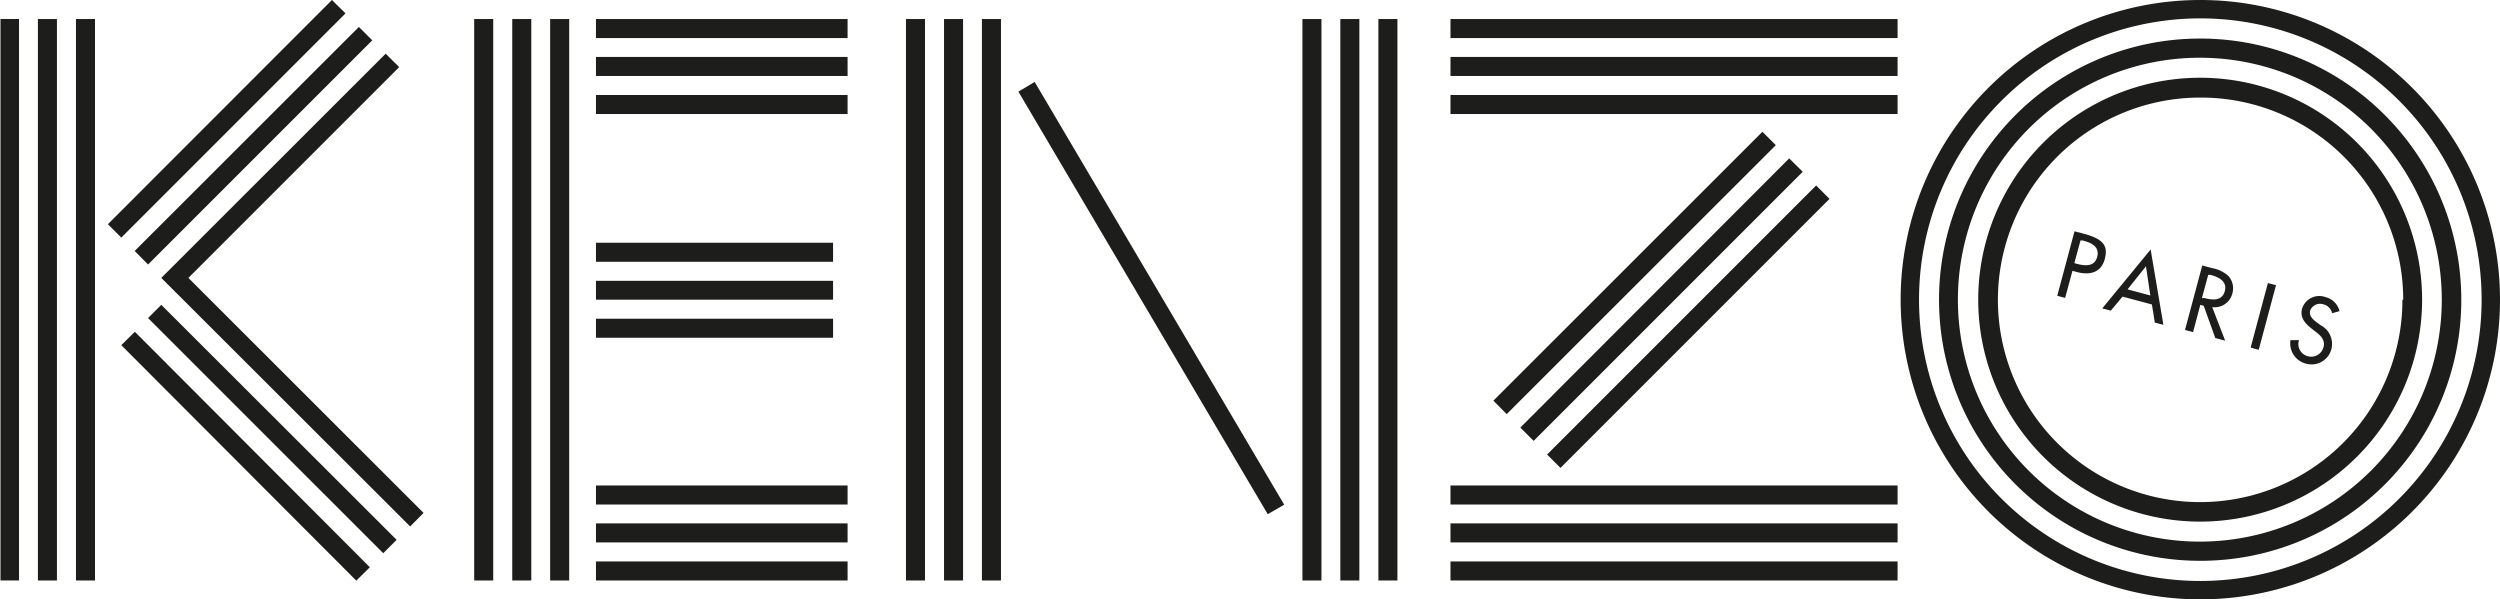 <svg xmlns="http://www.w3.org/2000/svg" xmlns:xlink="http://www.w3.org/1999/xlink" viewBox="0 0 155 37.16"><defs><style>.cls-1{fill:none;}.cls-2{fill:#1d1d1b;}.cls-3{clip-path:url(#clip-path);}</style><clipPath id="clip-path" transform="translate(0 0)"><rect class="cls-1" x="0.03" width="154.97" height="37.16"/></clipPath></defs><title>kenzo</title><g id="Layer_2" data-name="Layer 2"><g id="Layer_1-2" data-name="Layer 1"><g id="kenzo"><polygon class="cls-2" points="29.4 35.99 30.58 35.99 30.58 1.18 29.4 1.18 29.4 35.99 29.4 35.99"/><polygon class="cls-2" points="34.11 35.99 35.29 35.99 35.29 1.18 34.11 1.18 34.11 35.99 34.11 35.99"/><polygon class="cls-2" points="31.76 35.99 32.94 35.99 32.94 1.18 31.76 1.18 31.76 35.99 31.76 35.99"/><polygon class="cls-2" points="36.95 35.99 52.55 35.99 52.55 34.81 36.95 34.81 36.95 35.99 36.95 35.99"/><polygon class="cls-2" points="36.95 31.28 52.55 31.28 52.55 30.1 36.95 30.1 36.95 31.28 36.95 31.28"/><polygon class="cls-2" points="36.95 33.63 52.55 33.63 52.55 32.45 36.95 32.45 36.95 33.63 36.95 33.63"/><polygon class="cls-2" points="36.95 20.94 51.65 20.94 51.65 19.76 36.95 19.76 36.95 20.94 36.95 20.94"/><polygon class="cls-2" points="36.95 16.23 51.65 16.23 51.65 15.05 36.95 15.05 36.95 16.23 36.95 16.23"/><polygon class="cls-2" points="36.95 18.58 51.65 18.58 51.65 17.41 36.95 17.41 36.95 18.58 36.95 18.58"/><polygon class="cls-2" points="36.95 7.07 52.55 7.07 52.55 5.89 36.95 5.89 36.95 7.07 36.95 7.07"/><polygon class="cls-2" points="36.95 2.36 52.55 2.36 52.55 1.18 36.95 1.18 36.95 2.36 36.95 2.36"/><g class="cls-3"><polygon class="cls-2" points="36.95 4.71 52.55 4.71 52.55 3.53 36.95 3.53 36.95 4.71 36.95 4.71"/><polygon class="cls-2" points="0 35.99 1.18 35.99 1.18 1.18 0 1.18 0 35.99 0 35.99"/></g><polygon class="cls-2" points="4.71 35.99 5.89 35.99 5.89 1.18 4.71 1.18 4.71 35.99 4.71 35.99"/><polygon class="cls-2" points="2.35 35.99 3.53 35.99 3.53 1.18 2.35 1.18 2.35 35.99 2.35 35.99"/><path class="cls-2" d="M11.68,17.23,24.75,4.16l-.84-.83L10,17.23l.75.75h0L25.43,32.64l.83-.84L11.68,17.23Zm-2.5-.83L23.08,2.5l-.83-.83L8.35,15.56l.83.84ZM7.52,14.73,21.42.83,20.58,0,6.69,13.9l.83.83Zm.84,5.84-.84.83L22.09,36l.84-.83L8.36,20.57Zm.83-.84L23.76,34.3l.83-.83L10,18.9l-.83.83Z" transform="translate(0 0)"/><polygon class="cls-2" points="63.14 5.68 78.6 31.88 79.62 31.29 64.15 5.08 63.14 5.68 63.14 5.68"/><polygon class="cls-2" points="56.17 35.99 57.35 35.99 57.35 1.18 56.17 1.18 56.17 35.99 56.17 35.99"/><polygon class="cls-2" points="60.88 35.99 62.06 35.99 62.06 1.18 60.88 1.18 60.88 35.99 60.88 35.99"/><polygon class="cls-2" points="58.53 35.99 59.71 35.99 59.71 1.18 58.53 1.18 58.53 35.99 58.53 35.99"/><polygon class="cls-2" points="80.75 35.99 81.93 35.99 81.93 1.18 80.75 1.18 80.75 35.99 80.75 35.99"/><polygon class="cls-2" points="85.46 35.99 86.64 35.99 86.64 1.18 85.46 1.18 85.46 35.99 85.46 35.99"/><polygon class="cls-2" points="83.1 35.99 84.28 35.99 84.28 1.18 83.1 1.18 83.1 35.99 83.1 35.99"/><polygon class="cls-2" points="89.93 35.99 117.65 35.99 117.65 34.81 89.93 34.81 89.93 35.99 89.93 35.99"/><polygon class="cls-2" points="89.93 31.28 117.65 31.28 117.65 30.1 89.93 30.1 89.93 31.28 89.93 31.28"/><polygon class="cls-2" points="89.93 33.63 117.65 33.63 117.65 32.45 89.93 32.45 89.93 33.63 89.93 33.63"/><path class="cls-2" d="M113.43,12.33l-.83-.83L95.92,28.18l.83.83,16.68-16.68Zm-18.34,15,16.68-16.68-.84-.83L94.26,26.51l.83.83Zm-1.67-1.66L110.1,9l-.83-.83L92.59,24.84l.83.84Z" transform="translate(0 0)"/><polygon class="cls-2" points="89.93 7.07 117.65 7.07 117.65 5.89 89.93 5.89 89.93 7.07 89.93 7.07"/><polygon class="cls-2" points="89.93 2.36 117.65 2.36 117.65 1.18 89.93 1.18 89.93 2.36 89.93 2.36"/><polygon class="cls-2" points="89.93 4.71 117.65 4.71 117.65 3.53 89.93 3.53 89.93 4.71 89.93 4.71"/><path class="cls-2" d="M155,18.58a18.58,18.58,0,1,0-18.58,18.58A18.58,18.58,0,0,0,155,18.58m-1.14,0A17.44,17.44,0,1,1,136.42,1.14a17.44,17.44,0,0,1,17.44,17.44" transform="translate(0 0)"/><path class="cls-2" d="M152.6,18.58a16.19,16.19,0,1,0-16.18,16.19A16.17,16.17,0,0,0,152.6,18.58m-1.21,0a15,15,0,1,1-15-15,15,15,0,0,1,15,15" transform="translate(0 0)"/><path class="cls-2" d="M150.17,18.58a13.76,13.76,0,1,0-13.75,13.76,13.76,13.76,0,0,0,13.75-13.76m-1.22,0A12.54,12.54,0,1,1,136.42,6.05,12.54,12.54,0,0,1,149,18.58" transform="translate(0 0)"/><path class="cls-2" d="M128.49,16.79l.29.08c.76.2,1.48.05,1.71-.79s-.07-1.26-1.3-1.59l-.57-.15-1.07,4,.49.13.45-1.67Zm.51-1.88.13,0c.49.13,1.06.36.9,1s-.75.58-1.26.45l-.16-.05.39-1.43Zm4.41,3.92L133.6,20l.53.14-.79-4.67-3,3.65.53.14.73-.87,1.83.49Zm-.09-.51-1.41-.38,1.14-1.43.27,1.81Zm3.83.72a1.13,1.13,0,0,0,1.26-.86,1.14,1.14,0,0,0-.27-1.09,2.09,2.09,0,0,0-1-.47l-.6-.16-1.07,4,.5.13.45-1.69.21.06.72,2,.61.16-.8-2.07Zm-.24-2,.13,0c.49.13,1.06.38.9,1s-.75.58-1.26.44l-.16,0,.39-1.44Zm4.2.64-.5-.13-1.07,4,.5.14,1.07-4Zm3.94,1.62a1.18,1.18,0,0,0-.87-.88,1.12,1.12,0,0,0-1.45.71c-.15.56.19.93.6,1.25l.24.19c.31.23.6.51.49.94a.78.78,0,0,1-.95.58.77.77,0,0,1-.57-1l-.53,0a1.29,1.29,0,0,0,.94,1.45,1.27,1.27,0,0,0,1.6-.91,1.3,1.3,0,0,0-.66-1.46l-.26-.19c-.22-.16-.49-.41-.4-.72a.65.65,0,0,1,.82-.39.72.72,0,0,1,.54.55l.46-.13Z" transform="translate(0 0)"/></g></g></g></svg>
